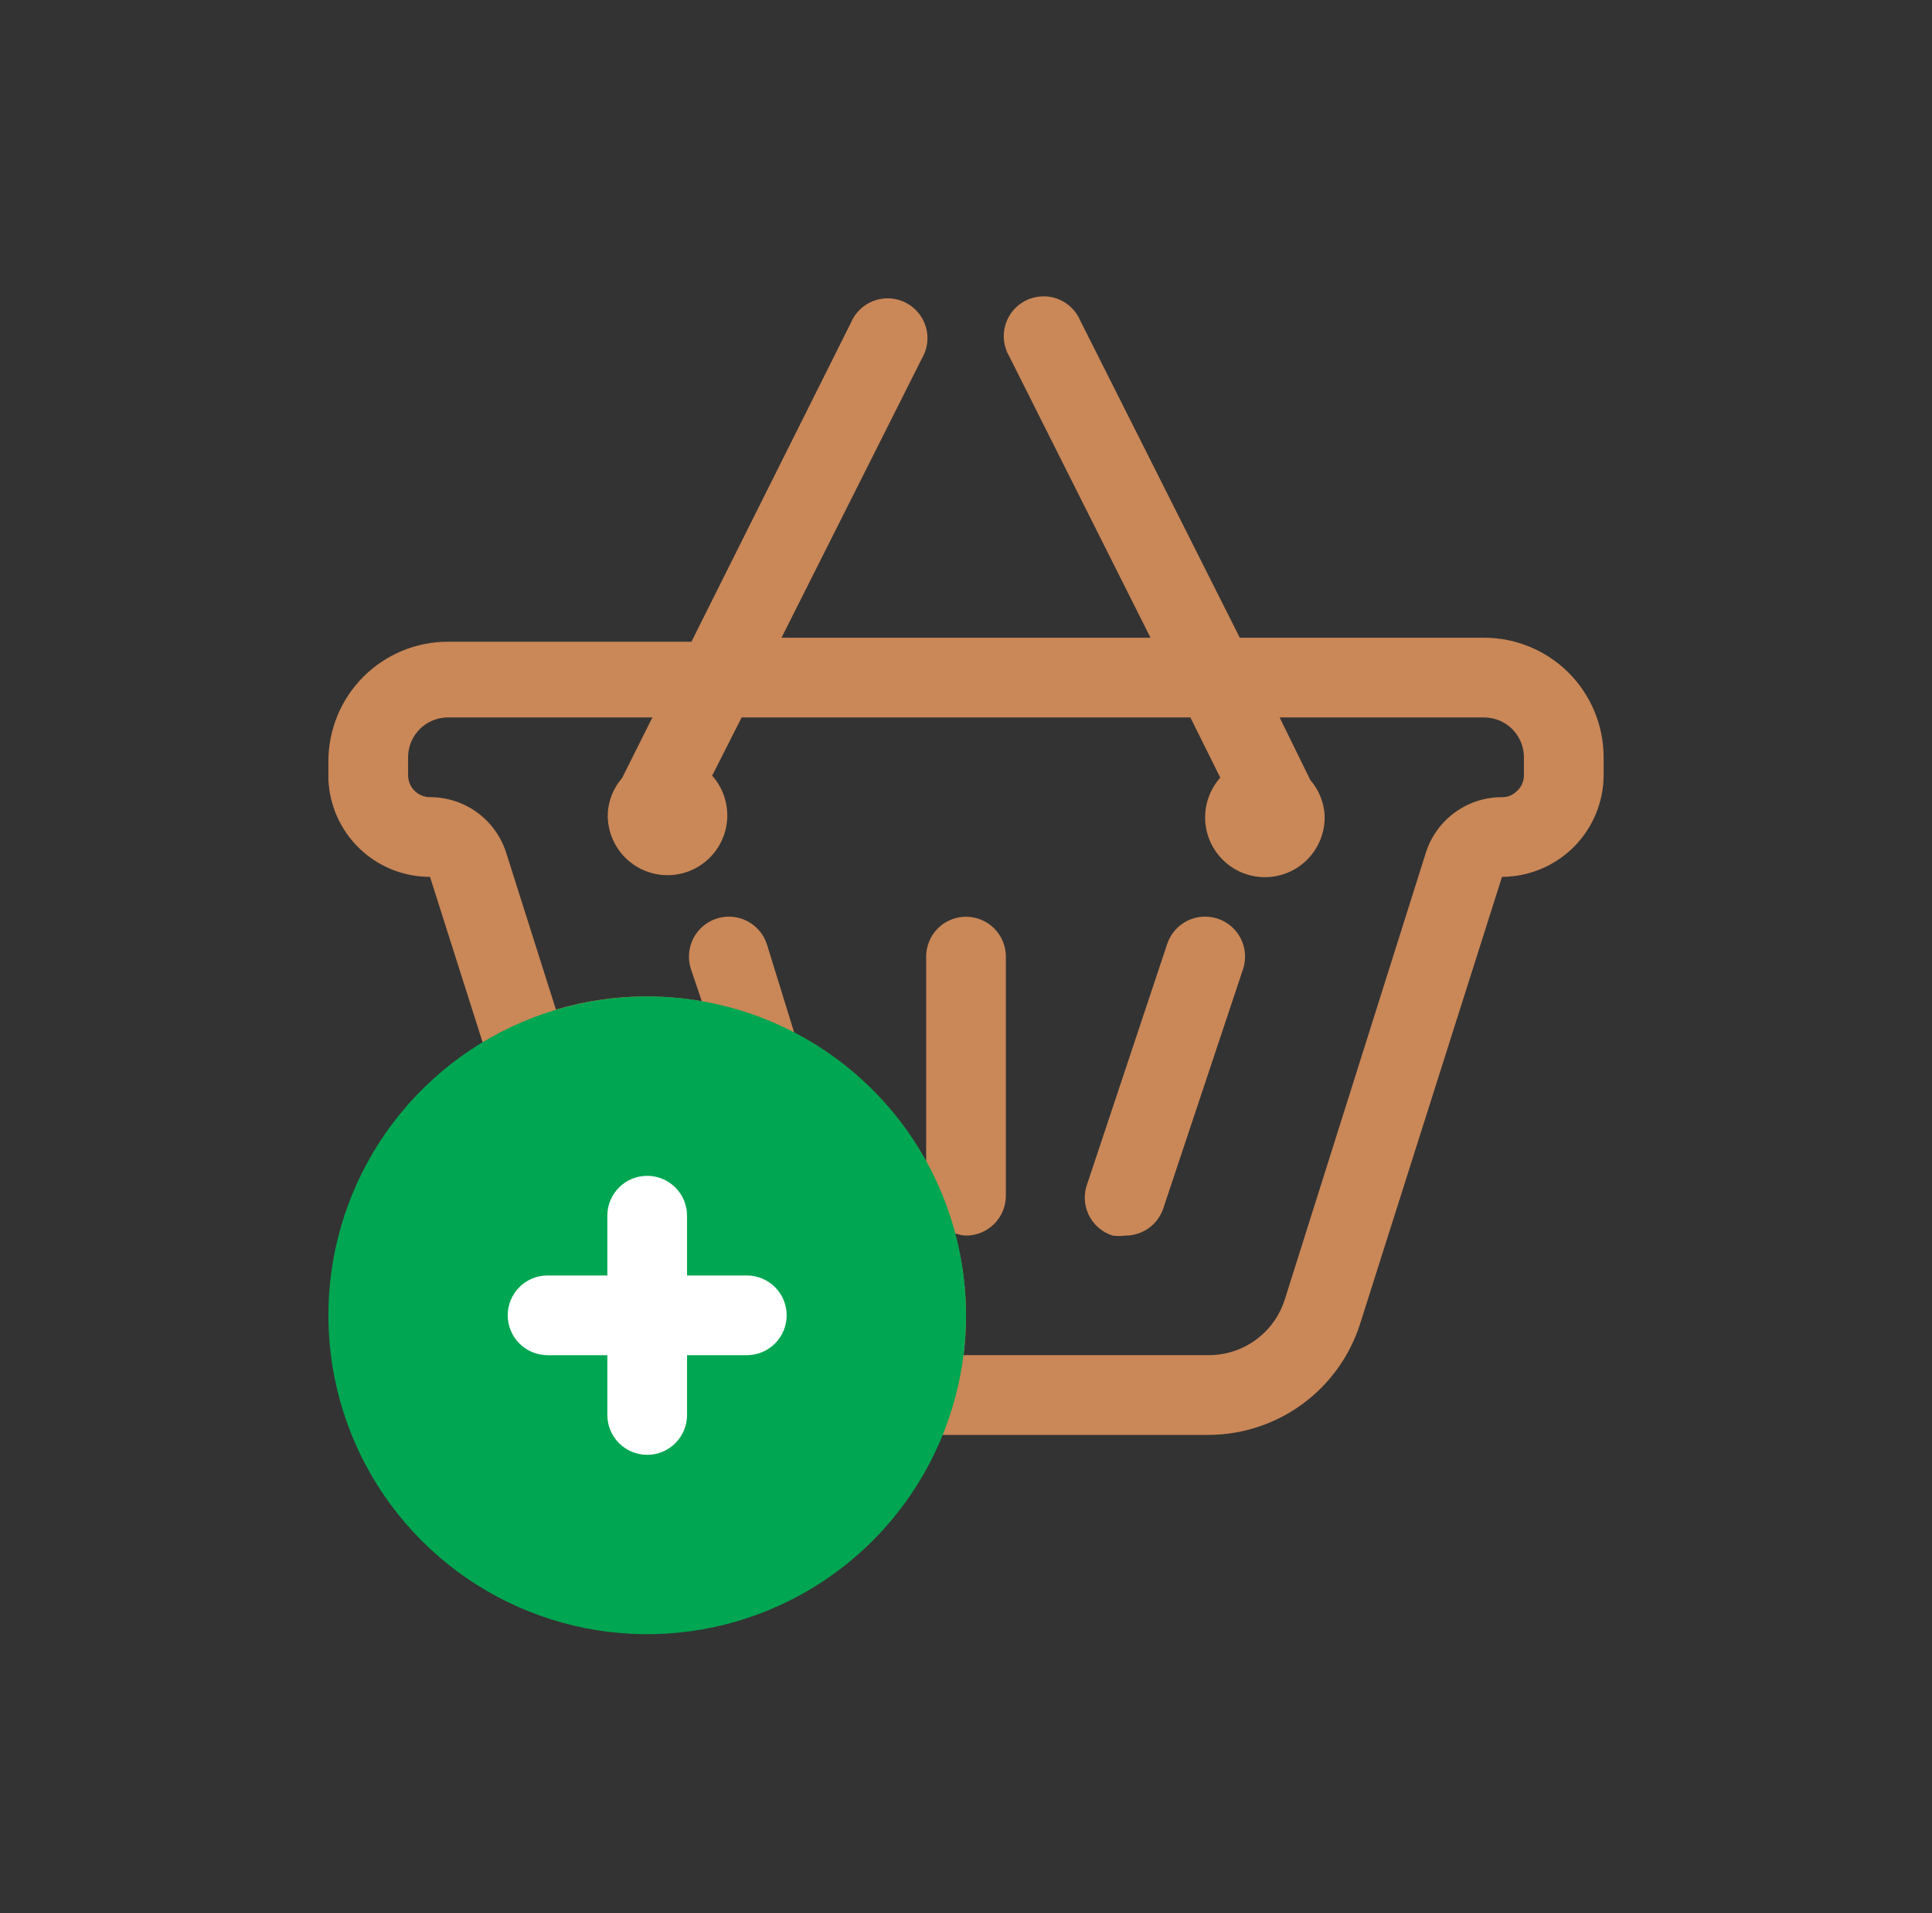 <svg width="101" height="100" viewBox="0 0 101 100" fill="none" xmlns="http://www.w3.org/2000/svg">
<rect x="0" y="0" width="101" height="100" fill="#333333" stroke="none"/>
<path d="M77.584 33.333H64.813L56.48 16.771C56.369 16.506 56.206 16.267 55.999 16.069C55.793 15.87 55.547 15.717 55.279 15.617C55.01 15.518 54.724 15.475 54.438 15.492C54.151 15.508 53.872 15.583 53.616 15.712C53.361 15.842 53.134 16.022 52.952 16.243C52.769 16.464 52.634 16.72 52.554 16.995C52.475 17.27 52.453 17.559 52.491 17.843C52.528 18.127 52.623 18.4 52.771 18.646L60.146 33.333H40.855L48.188 18.75C48.336 18.504 48.431 18.231 48.468 17.947C48.506 17.663 48.484 17.374 48.405 17.099C48.325 16.824 48.19 16.568 48.007 16.347C47.825 16.127 47.598 15.946 47.343 15.817C47.087 15.687 46.807 15.612 46.522 15.596C46.236 15.579 45.949 15.622 45.681 15.722C45.412 15.821 45.166 15.975 44.96 16.173C44.753 16.372 44.59 16.61 44.48 16.875L36.146 33.542H23.417C21.759 33.542 20.17 34.2 18.998 35.372C17.826 36.544 17.167 38.134 17.167 39.792V40.729C17.221 42.102 17.804 43.4 18.795 44.352C19.785 45.303 21.106 45.834 22.48 45.833L26.542 58.604C28.409 57.263 30.61 56.463 32.903 56.292C35.195 56.12 37.49 56.585 39.536 57.633C41.582 58.682 43.299 60.275 44.498 62.236C45.697 64.197 46.332 66.451 46.334 68.75C46.344 70.947 45.761 73.106 44.646 75H63.167C64.936 74.999 66.658 74.435 68.085 73.39C69.512 72.345 70.57 70.873 71.105 69.187L78.521 45.833C79.928 45.828 81.276 45.266 82.272 44.271C83.267 43.276 83.828 41.928 83.834 40.521V39.583C83.834 37.926 83.175 36.336 82.003 35.164C80.831 33.992 79.241 33.333 77.584 33.333ZM79.667 40.521C79.668 40.678 79.634 40.834 79.57 40.978C79.505 41.122 79.41 41.25 79.292 41.354C79.192 41.456 79.072 41.537 78.939 41.591C78.806 41.644 78.664 41.67 78.521 41.667C77.636 41.664 76.774 41.944 76.058 42.464C75.343 42.985 74.812 43.72 74.542 44.562L67.167 67.917C66.902 68.76 66.376 69.497 65.664 70.021C64.952 70.545 64.093 70.83 63.209 70.833H50.375C50.459 70.142 50.501 69.446 50.5 68.75C50.498 67.3 50.302 65.856 49.917 64.458C50.103 64.531 50.3 64.574 50.5 64.583C51.053 64.583 51.583 64.364 51.974 63.973C52.364 63.582 52.584 63.052 52.584 62.5V50C52.584 49.447 52.364 48.917 51.974 48.527C51.583 48.136 51.053 47.917 50.5 47.917C49.948 47.917 49.418 48.136 49.027 48.527C48.636 48.917 48.417 49.447 48.417 50V60.708C46.831 57.835 44.432 55.494 41.521 53.979L40.084 49.333C39.996 49.073 39.858 48.833 39.678 48.627C39.498 48.42 39.278 48.251 39.033 48.129C38.787 48.007 38.52 47.935 38.246 47.916C37.972 47.898 37.698 47.933 37.438 48.021C37.178 48.108 36.938 48.246 36.731 48.426C36.525 48.607 36.355 48.826 36.234 49.072C36.112 49.318 36.039 49.585 36.021 49.858C36.002 50.132 36.038 50.407 36.125 50.667L36.688 52.333C35.745 52.17 34.79 52.087 33.834 52.083C32.218 52.078 30.611 52.31 29.063 52.771L26.459 44.562C26.189 43.72 25.658 42.985 24.942 42.464C24.227 41.944 23.364 41.664 22.48 41.667C22.329 41.667 22.18 41.637 22.041 41.579C21.902 41.522 21.776 41.437 21.669 41.331C21.563 41.225 21.479 41.098 21.421 40.959C21.363 40.82 21.334 40.671 21.334 40.521V39.583C21.334 39.031 21.553 38.501 21.944 38.11C22.335 37.719 22.864 37.5 23.417 37.5H34.105L32.521 40.667C32.072 41.184 31.808 41.837 31.771 42.521C31.779 42.555 31.779 42.591 31.771 42.625C31.772 43.131 31.896 43.629 32.132 44.077C32.367 44.525 32.709 44.909 33.126 45.195C33.543 45.482 34.023 45.663 34.526 45.723C35.028 45.783 35.538 45.72 36.011 45.54C36.483 45.359 36.905 45.067 37.24 44.687C37.575 44.308 37.812 43.852 37.932 43.361C38.052 42.869 38.051 42.356 37.928 41.864C37.806 41.373 37.566 40.919 37.23 40.542L38.771 37.5H62.23L63.792 40.646C63.455 41.024 63.215 41.478 63.093 41.969C62.971 42.46 62.969 42.973 63.089 43.465C63.209 43.957 63.447 44.412 63.782 44.791C64.116 45.171 64.538 45.464 65.011 45.644C65.484 45.825 65.993 45.887 66.496 45.827C66.999 45.767 67.479 45.586 67.896 45.3C68.313 45.013 68.654 44.629 68.89 44.181C69.126 43.733 69.25 43.235 69.25 42.729C69.242 42.695 69.242 42.659 69.25 42.625C69.213 41.941 68.949 41.288 68.5 40.771L66.896 37.5H77.584C78.136 37.5 78.666 37.719 79.057 38.11C79.448 38.501 79.667 39.031 79.667 39.583V40.521Z" fill="#CA8757"/>
<path d="M63.666 48.021C63.406 47.932 63.132 47.897 62.858 47.915C62.584 47.933 62.316 48.005 62.071 48.127C61.825 48.249 61.605 48.419 61.425 48.626C61.245 48.832 61.107 49.073 61.02 49.333L56.854 61.833C56.749 62.099 56.7 62.384 56.71 62.669C56.72 62.955 56.789 63.236 56.912 63.494C57.035 63.752 57.21 63.981 57.426 64.169C57.642 64.356 57.894 64.497 58.166 64.583C58.388 64.612 58.612 64.612 58.833 64.583C59.27 64.584 59.696 64.448 60.051 64.194C60.406 63.94 60.672 63.58 60.812 63.167L64.979 50.667C65.067 50.407 65.103 50.132 65.085 49.858C65.067 49.584 64.994 49.317 64.872 49.071C64.75 48.825 64.581 48.606 64.374 48.425C64.167 48.245 63.926 48.108 63.666 48.021Z" fill="#CA8757"/>
<path d="M33.834 52.084C30.537 52.084 27.315 53.061 24.574 54.892C21.833 56.724 19.697 59.327 18.436 62.372C17.174 65.418 16.844 68.769 17.487 72.002C18.13 75.235 19.718 78.204 22.049 80.535C24.379 82.866 27.349 84.454 30.582 85.097C33.815 85.74 37.166 85.41 40.212 84.148C43.257 82.887 45.86 80.751 47.691 78.01C49.523 75.269 50.5 72.046 50.5 68.75C50.5 64.33 48.744 60.091 45.619 56.965C42.493 53.839 38.254 52.084 33.834 52.084Z" fill="#00A651"/>
<path d="M39.042 66.667H35.917V63.542C35.917 62.989 35.697 62.459 35.307 62.069C34.916 61.678 34.386 61.459 33.834 61.459C33.281 61.459 32.751 61.678 32.361 62.069C31.97 62.459 31.75 62.989 31.75 63.542V66.667H28.625C28.073 66.667 27.543 66.886 27.152 67.277C26.762 67.668 26.542 68.198 26.542 68.75C26.542 69.303 26.762 69.833 27.152 70.223C27.543 70.614 28.073 70.834 28.625 70.834H31.75V73.959C31.75 74.511 31.97 75.041 32.361 75.432C32.751 75.822 33.281 76.042 33.834 76.042C34.386 76.042 34.916 75.822 35.307 75.432C35.697 75.041 35.917 74.511 35.917 73.959V70.834H39.042C39.594 70.834 40.124 70.614 40.515 70.223C40.906 69.833 41.125 69.303 41.125 68.75C41.125 68.198 40.906 67.668 40.515 67.277C40.124 66.886 39.594 66.667 39.042 66.667Z" fill="white"/>
</svg>

